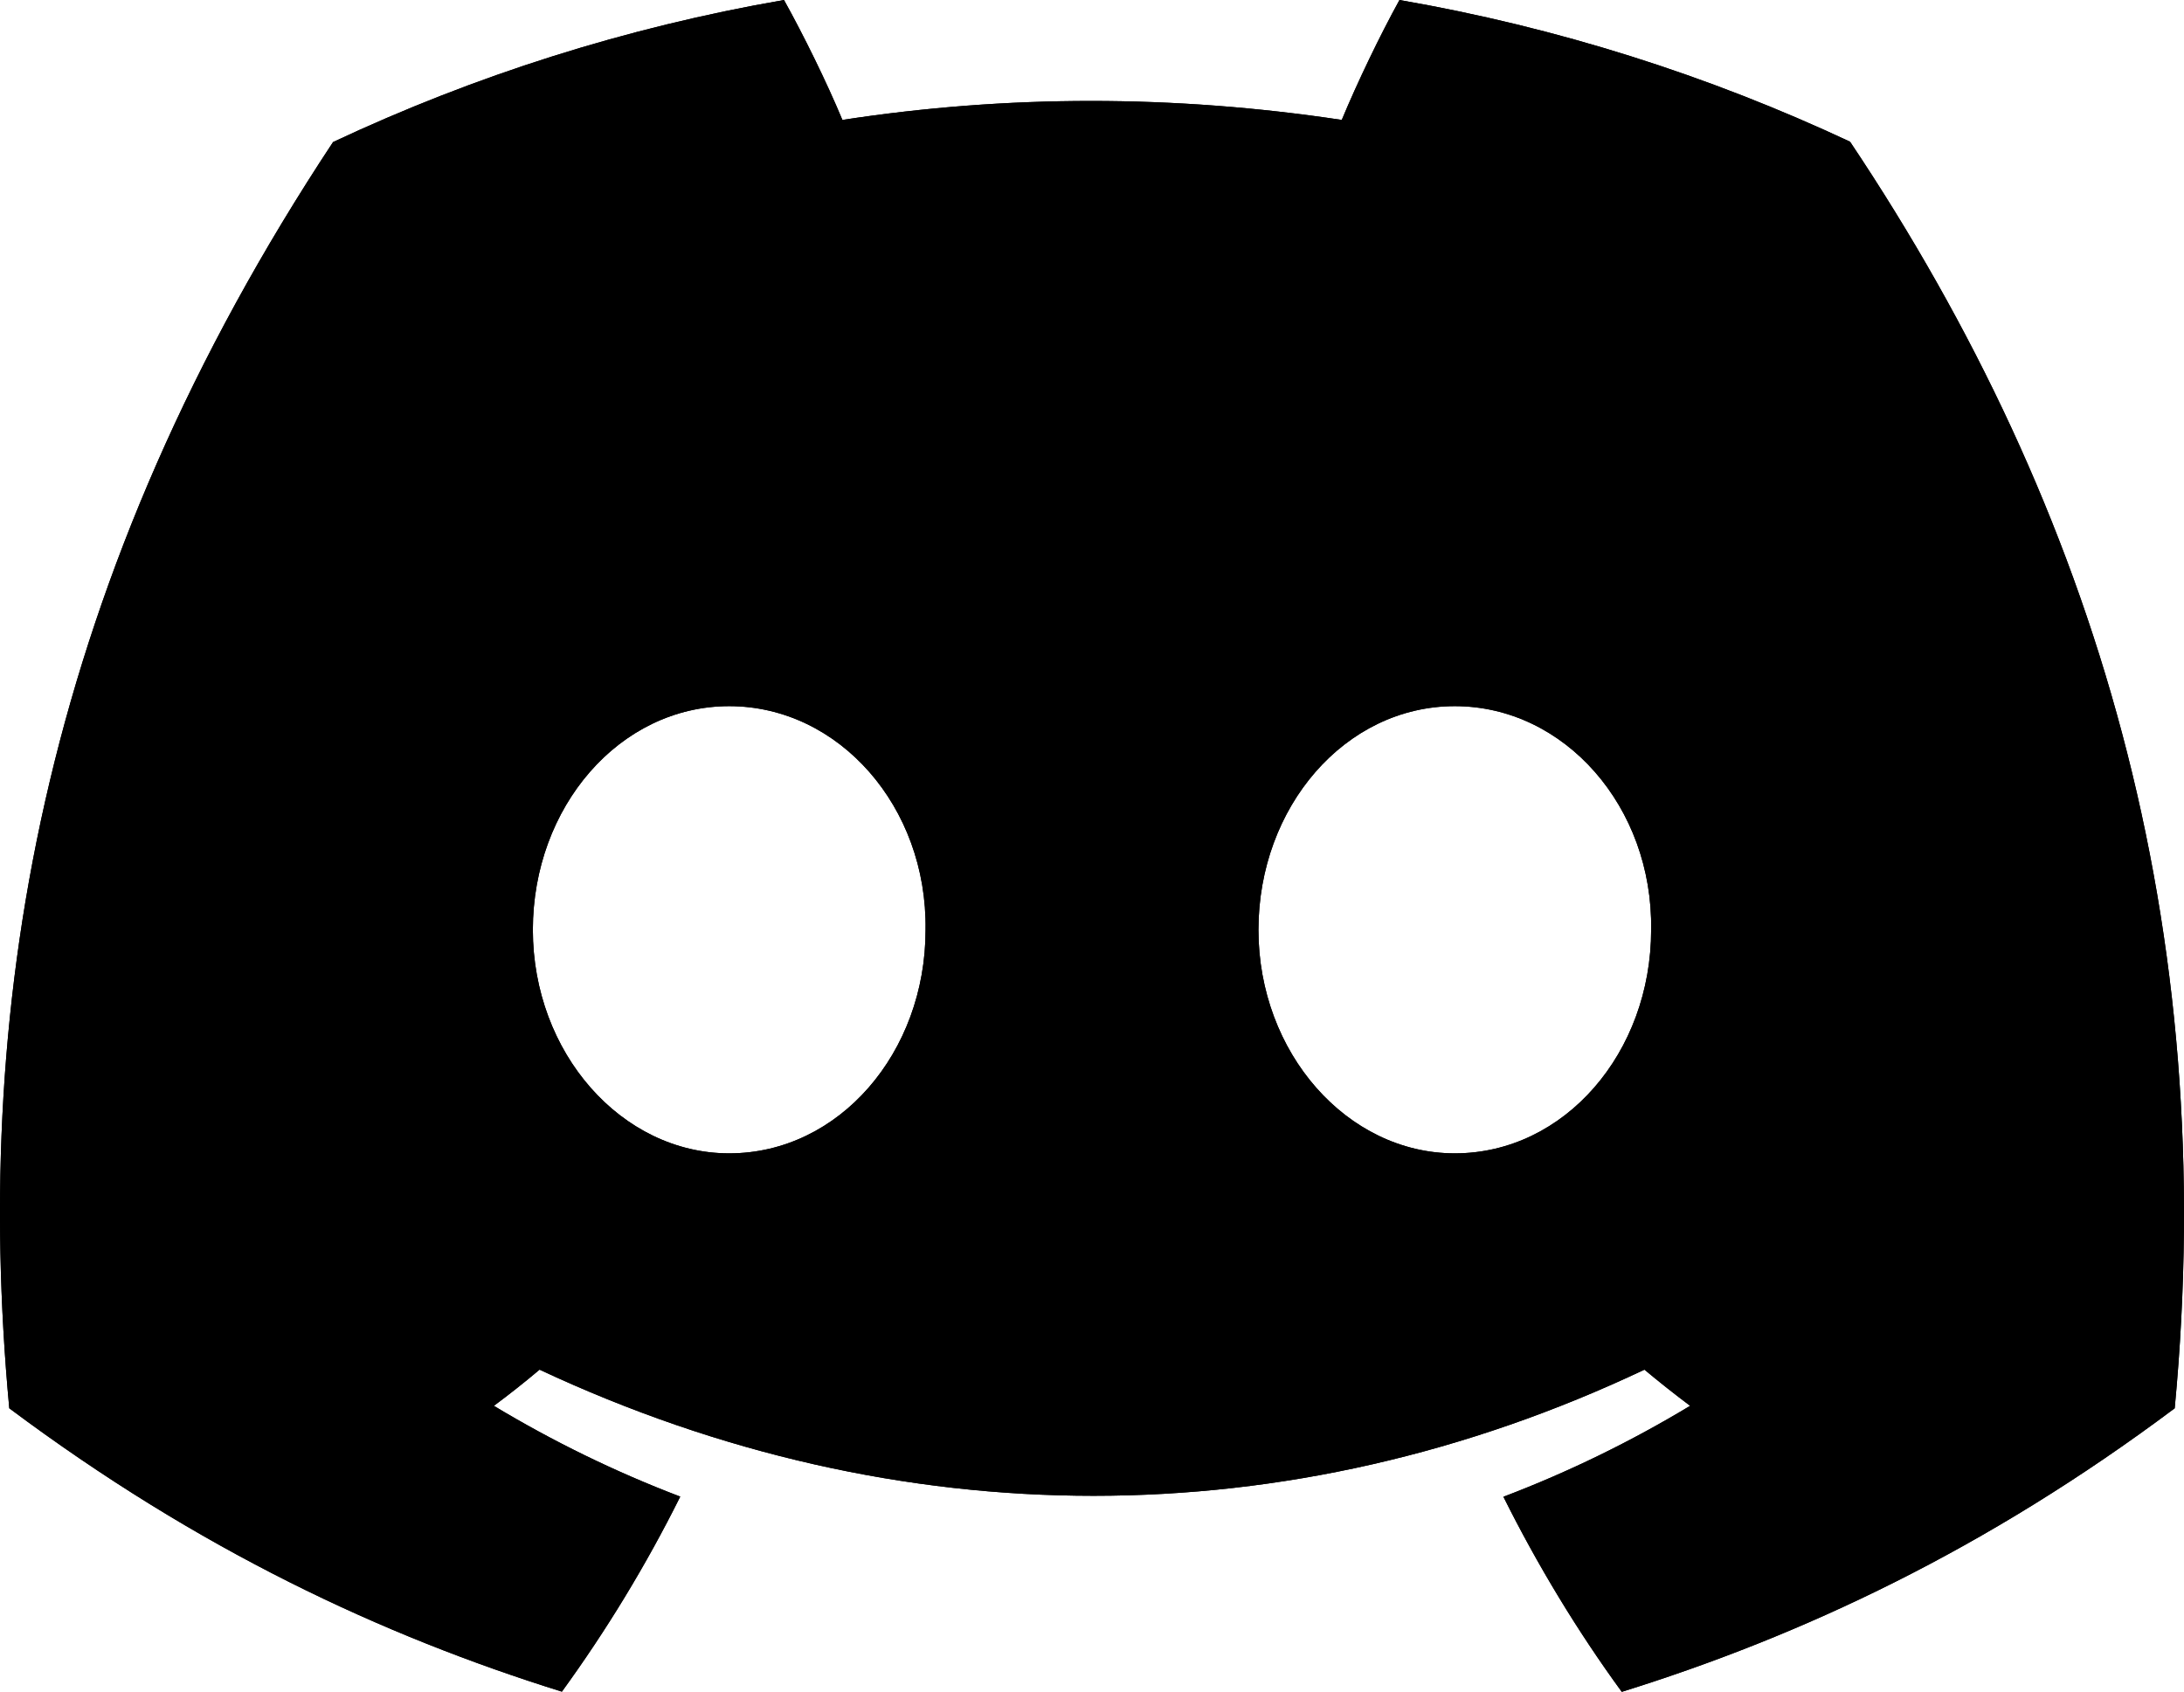 <svg width="182" height="141" viewBox="0 0 182 141" fill="#000" xmlns="http://www.w3.org/2000/svg">
<path d="M154.171 11.809C142.39 6.292 129.793 2.283 116.623 0C115.006 2.927 113.116 6.863 111.814 9.994C97.814 7.887 83.942 7.887 70.2 9.994C68.897 6.863 66.965 2.927 65.333 0C52.149 2.283 39.538 6.307 27.756 11.838C3.994 47.776 -2.448 82.821 0.773 117.368C16.534 129.148 31.808 136.303 46.824 140.985C50.532 135.879 53.838 130.45 56.687 124.729C51.261 122.665 46.065 120.119 41.155 117.163C42.458 116.198 43.732 115.188 44.963 114.149C74.91 128.167 107.447 128.167 137.036 114.149C138.282 115.188 139.556 116.198 140.844 117.163C135.92 120.134 130.709 122.68 125.284 124.743C128.133 130.45 131.425 135.893 135.147 141C150.177 136.318 165.466 129.162 181.226 117.368C185.006 77.319 174.77 42.596 154.171 11.809ZM60.767 96.122C51.777 96.122 44.405 87.723 44.405 77.494C44.405 67.266 51.619 58.852 60.767 58.852C69.914 58.852 77.286 67.252 77.129 77.494C77.143 87.723 69.914 96.122 60.767 96.122ZM121.233 96.122C112.243 96.122 104.871 87.723 104.871 77.494C104.871 67.266 112.086 58.852 121.233 58.852C130.38 58.852 137.752 67.252 137.595 77.494C137.595 87.723 130.38 96.122 121.233 96.122Z" fill="black"/>
<path d="M154.171 11.809C142.39 6.292 129.793 2.283 116.623 0C115.006 2.927 113.116 6.863 111.814 9.994C97.814 7.887 83.942 7.887 70.2 9.994C68.897 6.863 66.965 2.927 65.333 0C52.149 2.283 39.538 6.307 27.756 11.838C3.994 47.776 -2.448 82.821 0.773 117.368C16.534 129.148 31.808 136.303 46.824 140.985C50.532 135.879 53.838 130.45 56.687 124.729C51.261 122.665 46.065 120.119 41.155 117.163C42.458 116.198 43.732 115.188 44.963 114.149C74.91 128.167 107.447 128.167 137.036 114.149C138.282 115.188 139.556 116.198 140.844 117.163C135.92 120.134 130.709 122.68 125.284 124.743C128.133 130.45 131.425 135.893 135.147 141C150.177 136.318 165.466 129.162 181.226 117.368C185.006 77.319 174.77 42.596 154.171 11.809ZM60.767 96.122C51.777 96.122 44.405 87.723 44.405 77.494C44.405 67.266 51.619 58.852 60.767 58.852C69.914 58.852 77.286 67.252 77.129 77.494C77.143 87.723 69.914 96.122 60.767 96.122ZM121.233 96.122C112.243 96.122 104.871 87.723 104.871 77.494C104.871 67.266 112.086 58.852 121.233 58.852C130.38 58.852 137.752 67.252 137.595 77.494C137.595 87.723 130.38 96.122 121.233 96.122Z" fill="black"/>
</svg>
